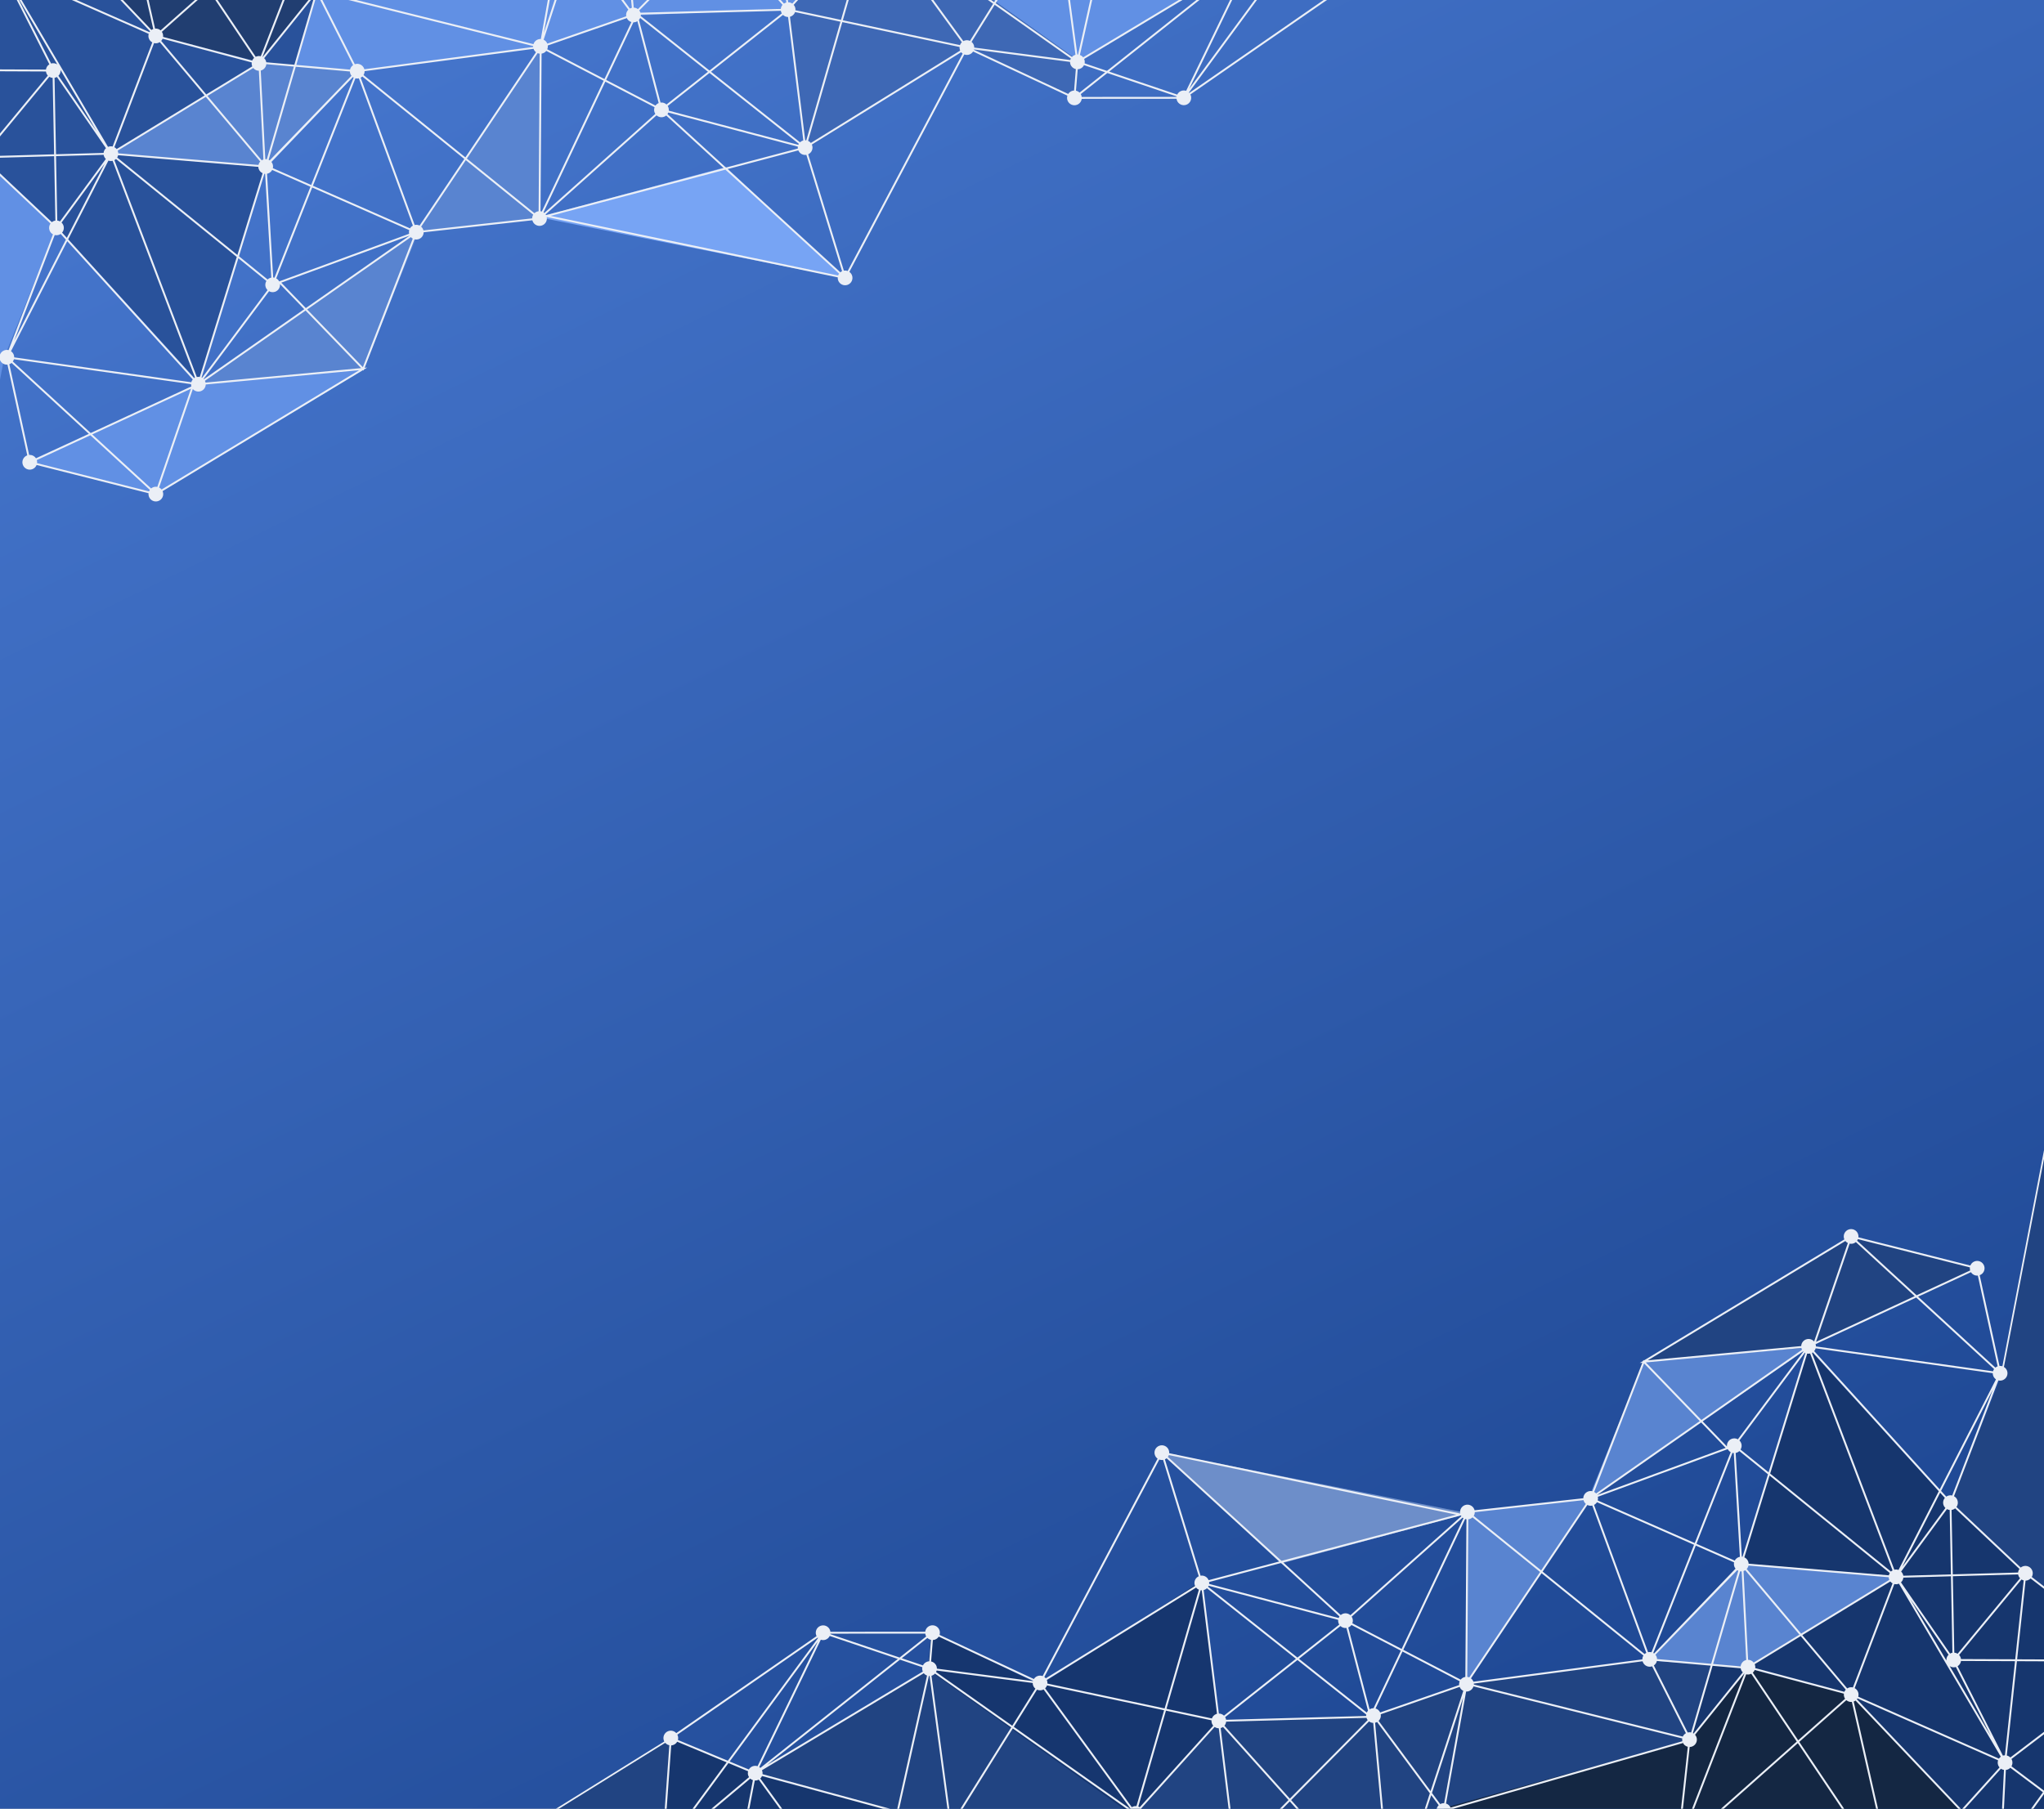 <svg width="1262" height="1117" viewBox="0 0 1262 1117" fill="none" xmlns="http://www.w3.org/2000/svg">
<rect x="0" y="0" width="1262" height="1117" fill="#333333" stroke="none"/>
<g clip-path="url(#clip0_1597_26440)">
<rect width="1262" height="1117" fill="white"/>
<rect width="1262" height="1117" fill="url(#paint0_linear_1597_26440)"/>
<path d="M982 925.5L905 1041L906 933.5L982 925.5Z" fill="#5984D0"/>
<path d="M257.125 143.173L334.125 27.673L333.125 135.173L257.125 143.173Z" fill="#5984D0"/>
<path d="M1117 831L1222 783.5L1143 763.5L1014.5 840.5L981 926L1117 831Z" fill="#214482"/>
<path d="M122.125 237.673L17.125 285.173L96.126 305.173L224.625 228.173L258.125 142.673L122.125 237.673Z" fill="#6190E4"/>
<path d="M980.5 926L1117 832L1015 840.5L980.5 926Z" fill="#5984D0"/>
<path d="M258.625 142.673L122.125 236.673L224.125 228.173L258.625 142.673Z" fill="#5984D0"/>
<path d="M791 965.5L718 897L906.5 934.5L791 965.5Z" fill="#6D8EC9"/>
<path d="M448.125 103.173L521.125 171.673L332.625 134.173L448.125 103.173Z" fill="#77A4F4"/>
<path d="M1236.5 848L1295.5 536V1129L301 1143L414 1073.5L466.5 1094.5L574.5 1030.5L641.5 1039L752 1063.5L848 1059L906 1039.5L1018 1025L1074.5 965.5L1171 974.5L1203.5 930L1236.5 848Z" fill="#214482"/>
<path d="M2.625 220.673L-56.374 532.673V-60.327H1190.63L825.125 -4.827L772.625 -25.827L664.625 38.173L597.625 29.673L487.125 5.173L391.125 9.673L333.125 29.173L221.125 43.673L164.625 103.173L68.126 94.173L35.626 138.673L2.625 220.673Z" fill="#6190E4"/>
<path d="M1250.5 972L1281 994.5V1133H1036.5L1043.5 1074.5L1075 966L1116 832L1204 928.5L1250.5 972Z" fill="#16366E"/>
<path d="M-11.374 96.673L-41.874 74.173V-64.327H202.625L195.625 -5.827L164.125 102.673L123.125 236.673L35.126 140.173L-11.374 96.673Z" fill="#29529B"/>
<path d="M1043.5 1074.5L891.5 1116.5V1124.5H1216.5L1143.5 1047L1079.5 1030.5L1043.5 1074.5Z" fill="#142743"/>
<path d="M195.625 -5.827L347.625 -47.827V-55.827H22.625L95.626 21.673L159.625 38.173L195.625 -5.827Z" fill="#213E71"/>
<path d="M1075 965.5L1018.5 1025.5L1078.5 1029.5L1171 973.5L1075 965.5Z" fill="#5984D0"/>
<path d="M164.125 103.173L220.625 43.173L160.625 39.173L68.126 95.173L164.125 103.173Z" fill="#5984D0"/>
<path d="M414 1073.5L409.5 1132.5L575 1124.5L466.5 1096L414 1073.5Z" fill="#16366E"/>
<path d="M753 1062.5L700 1121.5L573 1031L575 1007.5L642 1040.5L741.5 976.5L753 1062.5Z" fill="#16366F"/>
<path d="M486.125 6.173L539.125 -52.827L666.125 37.673L664.125 61.173L597.125 28.173L497.625 92.173L486.125 6.173Z" fill="#3E68B5"/>
<path d="M1177.01 1227.12C1177.1 1226.43 1177.03 1225.7 1176.77 1225L1176.74 1224.92L1225.37 1197.44L1326.39 1256.36C1326.35 1256.46 1326.31 1256.57 1326.27 1256.67L1177.01 1227.12ZM1170.39 1168.54C1170.62 1168.49 1170.85 1168.44 1171.08 1168.35C1171.89 1168.06 1172.56 1167.55 1173.06 1166.92L1224.2 1196.75L1176.18 1223.89C1175.35 1222.75 1174.04 1222.06 1172.65 1222.02L1170.39 1168.54ZM1040.35 1141.64C1040.38 1141.07 1040.29 1140.48 1040.08 1139.9C1039.95 1139.54 1039.77 1139.21 1039.57 1138.91L1110.01 1076.46L1166.52 1160.66C1165.84 1161.26 1165.36 1162.03 1165.13 1162.88L1040.35 1141.64ZM1043.23 1078.82C1043.72 1078.81 1044.22 1078.72 1044.71 1078.55C1047.06 1077.68 1048.28 1075.07 1047.41 1072.71C1047.21 1072.17 1046.92 1071.69 1046.55 1071.28L1076.95 1033.46L1077.04 1033.51L1036.9 1137.05L1036.88 1137.04L1043.23 1078.82ZM608.501 1167.41L589.564 1131.35C590.676 1130.57 591.37 1129.33 591.481 1128L696.8 1120.82C696.844 1121.01 696.896 1121.21 696.967 1121.4L608.501 1167.41ZM540.18 1188.78C539.872 1188.61 539.547 1188.48 539.21 1188.39L554.603 1119.55L582.436 1127.1C582.355 1127.78 582.426 1128.5 582.68 1129.2C582.931 1129.88 583.332 1130.47 583.828 1130.93L540.18 1188.78ZM363.825 1199.11C363.806 1198.65 363.718 1198.18 363.55 1197.73C363.35 1197.18 363.053 1196.7 362.69 1196.29L377.996 1178.8L440.636 1205.73C440.611 1205.81 440.589 1205.9 440.57 1205.98L363.825 1199.11ZM342.946 1163.74L376.866 1178.32L361.807 1195.52C360.641 1194.74 359.134 1194.5 357.716 1195.02L342.004 1164.85C342.379 1164.53 342.697 1164.15 342.946 1163.74ZM404.684 1144.11L404.685 1144.12C404.884 1144.66 405.182 1145.14 405.545 1145.56L377.676 1177.39L343.413 1162.66C343.544 1162.21 343.608 1161.74 343.594 1161.26L404.838 1144.68L404.684 1144.11ZM414.422 1077.85C414.858 1077.82 415.297 1077.73 415.728 1077.57C416.769 1077.19 417.586 1076.47 418.1 1075.58L448.66 1088.3L411.534 1138.81C411.092 1138.5 410.6 1138.28 410.08 1138.14L414.422 1077.85ZM504.836 1011.31C504.911 1011.4 504.99 1011.48 505.071 1011.55L449.374 1087.33L418.548 1074.5C418.788 1073.62 418.77 1072.66 418.432 1071.74C418.366 1071.56 418.287 1071.39 418.202 1071.22L504.836 1011.31ZM571.25 1008.81C571.292 1009.14 571.369 1009.47 571.486 1009.79C571.588 1010.07 571.715 1010.32 571.86 1010.57L555.433 1023.59L512.669 1009.15C512.688 1009.05 512.707 1008.95 512.722 1008.85L571.25 1008.81ZM899.198 935.364L791.253 963.906L721.071 899.672C721.313 899.326 721.508 898.948 721.646 898.549L899.198 935.364ZM977.68 926.388C977.72 926.551 977.769 926.714 977.827 926.876C978.1 927.617 978.543 928.243 979.098 928.729L951.535 969.776L909.892 936.108C910.313 935.423 910.548 934.632 910.563 933.815L977.68 926.388ZM1049.48 877.566L985.461 922.249C985.118 921.871 984.716 921.561 984.276 921.321L1015.09 841.942L1049.48 877.566ZM1112.21 832.411C1112.25 832.6 1112.3 832.789 1112.37 832.977C1112.44 833.163 1112.52 833.339 1112.61 833.51L1050.46 876.888L1016.14 841.346L1112.21 832.411ZM1139.35 766.381C1139.77 766.91 1140.3 767.331 1140.89 767.624L1120.07 828.43C1118.87 827.047 1116.9 826.472 1115.07 827.141C1113.29 827.796 1112.16 829.454 1112.1 831.246L1017.36 840.056L1139.35 766.381ZM1216.24 782.661C1216.16 783.283 1216.21 783.927 1216.41 784.558L1183.33 799.88L1146.62 766.169C1146.83 765.873 1147 765.554 1147.13 765.22L1216.24 782.661ZM1233.37 843.759L1233.33 843.769C1232.83 843.956 1232.38 844.23 1231.98 844.56L1184.26 800.738L1216.91 785.624C1217.81 787.064 1219.45 787.87 1221.14 787.724L1233.37 843.759ZM1316.7 1023.29C1316.4 1023.81 1316.2 1024.38 1316.12 1024.98L1245.41 1024.68L1250.62 976.086C1251.11 976.076 1251.61 975.989 1252.09 975.812C1252.73 975.577 1253.28 975.21 1253.73 974.756L1316.7 1023.29ZM1314.49 1141.67C1314.09 1141.7 1313.69 1141.78 1313.29 1141.93C1312.63 1142.17 1312.07 1142.55 1311.61 1143.02L1262.98 1106.53L1318.47 1029.58C1318.89 1029.81 1319.35 1029.97 1319.82 1030.06L1314.49 1141.67ZM1139.96 1049.91C1140.89 1050.72 1142.12 1051.13 1143.37 1051.01L1168.02 1159.79L1167.95 1159.81C1167.79 1159.87 1167.64 1159.94 1167.49 1160.01L1110.9 1075.68L1139.96 1049.91ZM1082.21 1032.94C1082.74 1032.47 1083.15 1031.89 1083.42 1031.25L1138.44 1045.89C1138.34 1046.59 1138.41 1047.33 1138.68 1048.05C1138.81 1048.41 1138.98 1048.73 1139.19 1049.03L1110.24 1074.7L1082.21 1032.94ZM1045.25 1070.25L1057.37 1028.7L1074.72 1030.22C1074.76 1030.51 1074.84 1030.8 1074.94 1031.09C1075.18 1031.74 1075.55 1032.29 1076.02 1032.75L1045.67 1070.5C1045.54 1070.41 1045.39 1070.33 1045.25 1070.25ZM892.802 1113.74L905.207 1044.59C905.798 1044.62 906.404 1044.54 906.994 1044.32C908.374 1043.81 909.357 1042.71 909.765 1041.41L1038.65 1073.54C1038.56 1074.1 1038.57 1074.69 1038.71 1075.28L895.599 1116.27C895.06 1115.02 894.019 1114.12 892.802 1113.74ZM883.67 1108.57L888.276 1114.79C887.017 1116.01 886.518 1117.89 887.158 1119.64C887.498 1120.56 888.11 1121.31 888.868 1121.82L862.11 1174.6L883.67 1108.57ZM797.159 1111.61L845.267 1063.03C846.007 1063.6 846.91 1063.93 847.85 1063.96L858.199 1177.21C858.007 1177.26 857.816 1177.31 857.626 1177.38C857.26 1177.51 856.926 1177.69 856.619 1177.9L797.159 1111.61ZM766.918 1144.06C766.751 1143.6 766.519 1143.19 766.237 1142.83L796.334 1112.44L855.745 1178.68C855.522 1178.94 855.334 1179.22 855.175 1179.52L767.076 1146.65C767.27 1145.82 767.235 1144.92 766.918 1144.06ZM705.509 1118.27C705.299 1117.7 704.984 1117.2 704.596 1116.77L749.944 1066.46C750.687 1066.98 751.574 1067.26 752.491 1067.27L761.519 1141.21C761.373 1141.25 761.227 1141.3 761.081 1141.35C760.045 1141.73 759.23 1142.45 758.715 1143.33L705.62 1121.04C705.865 1120.16 705.848 1119.2 705.509 1118.27ZM591.221 1126.07C590.94 1125.3 590.474 1124.66 589.893 1124.17L625.323 1067.38L697.101 1117.95C696.859 1118.48 696.718 1119.06 696.693 1119.65L591.424 1126.83C591.378 1126.58 591.313 1126.32 591.221 1126.07ZM573.516 1034.97C573.659 1034.99 573.803 1034.99 573.947 1034.99L578.047 1065.54L585.791 1123.23C585.656 1123.27 585.519 1123.31 585.384 1123.36C584.117 1123.83 583.186 1124.8 582.725 1125.96L554.859 1118.41L573.516 1034.97ZM536.442 1188.5C536.001 1188.66 535.601 1188.88 535.246 1189.15L469.407 1098.31C469.876 1097.87 470.236 1097.33 470.48 1096.74L553.471 1119.24L538.046 1188.23C537.513 1188.22 536.971 1188.31 536.442 1188.5ZM449.469 1206.11C449.423 1205.87 449.363 1205.64 449.278 1205.4C448.752 1203.97 447.58 1202.96 446.214 1202.59L454.146 1161.29L533.484 1192.33C533.453 1192.65 533.456 1192.98 533.494 1193.3L513.751 1196.31L449.469 1206.11ZM461.898 1093.81C461.66 1094.69 461.677 1095.64 462.014 1096.57C462.132 1096.88 462.282 1097.18 462.457 1097.45L412.515 1139.45L449.774 1088.76L461.898 1093.81ZM467.72 1090.69C466.776 1090.37 465.725 1090.36 464.718 1090.73C463.677 1091.11 462.861 1091.83 462.347 1092.73L450.487 1087.79L504.916 1013.74L467.72 1090.69ZM569.471 1029.56C569.313 1030.35 569.359 1031.2 569.657 1032.01C569.689 1032.1 569.727 1032.18 569.763 1032.26L473.696 1089.87L555.663 1024.9L569.471 1029.56ZM574.805 1012.67L573.715 1025.9C573.263 1025.92 572.809 1026.01 572.361 1026.18C571.214 1026.6 570.342 1027.43 569.844 1028.45L556.756 1024.03L572.59 1011.48C573.204 1012.08 573.973 1012.49 574.805 1012.67ZM637.758 1038.14L578.472 1030.45C578.472 1029.93 578.388 1029.4 578.198 1028.88C577.641 1027.36 576.356 1026.32 574.881 1026L575.972 1012.77C576.422 1012.75 576.878 1012.66 577.324 1012.49C578.299 1012.14 579.074 1011.48 579.591 1010.66L637.824 1037.92L637.758 1038.14ZM718.111 901.542L740.135 973.393C737.987 974.368 736.92 976.846 737.745 979.097C737.784 979.202 737.83 979.302 737.875 979.402L645.679 1036.43C645.416 1036.1 645.113 1035.82 644.779 1035.58L715.76 901.319C716.496 901.594 717.305 901.679 718.111 901.542ZM746.222 975.812C745.407 973.816 743.323 972.695 741.254 973.048L719.229 901.197C719.616 901.021 719.967 900.797 720.279 900.534L789.907 964.262L746.222 975.812ZM827.003 998.213C826.792 998.515 826.619 998.841 826.487 999.184L746.524 978.113C746.575 977.729 746.575 977.336 746.524 976.944L790.933 965.202L827.003 998.213ZM902.268 936.294L833.766 997.444C832.553 996.355 830.795 995.954 829.158 996.554C828.645 996.742 828.191 997.017 827.795 997.351L792.28 964.845L901.993 935.837C902.075 935.996 902.168 936.148 902.268 936.294ZM907.168 1035.85C906.768 1035.69 906.345 1035.58 905.909 1035.53L906.031 1017.75L906.574 938.241C906.913 938.199 907.251 938.123 907.586 937.999C908.191 937.778 908.719 937.44 909.158 937.021L950.879 970.753L907.168 1035.85ZM1014.68 1022.34C1014.25 1023.05 1014.01 1023.88 1014.01 1024.73L956.763 1032.3L939.951 1034.52L909.708 1038.52L909.699 1038.48C909.389 1037.64 908.851 1036.95 908.185 1036.44L951.794 971.493L1014.68 1022.34ZM983.101 929.742L1016.45 1020.69C1016.07 1020.89 1015.72 1021.14 1015.42 1021.43L952.449 970.516L980.072 929.377C980.987 929.834 982.052 929.981 983.101 929.742ZM1065.46 894.115L986.138 923.204L1050.31 878.42L1065.46 894.115ZM1113.44 834.636L1073 888.825C1071.88 888.197 1070.51 888.042 1069.21 888.517C1067.21 889.249 1066.05 891.232 1066.25 893.252L1051.28 877.741L1113.28 834.472L1113.44 834.636ZM1230.52 846.833L1121.18 831.459C1121.19 830.991 1121.12 830.517 1120.97 830.048L1183.11 801.272L1231.19 845.421C1230.89 845.85 1230.66 846.328 1230.52 846.833ZM1202.7 923.683C1202.33 923.82 1201.98 924.006 1201.67 924.223L1198.45 920.672L1230.42 858.111L1205.33 923.532C1204.49 923.327 1203.58 923.361 1202.7 923.683ZM1210.77 1024.53C1210.72 1024.19 1210.65 1023.86 1210.52 1023.53C1210.31 1022.94 1209.98 1022.42 1209.58 1021.99L1248.1 975.388C1248.52 975.651 1248.97 975.847 1249.46 975.963L1244.23 1024.67L1210.77 1024.53ZM1237.88 1083.96C1237.46 1083.97 1237.03 1084.04 1236.62 1084.16L1208.65 1028.96C1209.82 1028.24 1210.58 1027.03 1210.77 1025.7L1244.11 1025.84L1237.88 1083.96ZM1316.36 1027.15C1316.44 1027.4 1316.56 1027.63 1316.68 1027.85L1241.21 1085.31C1240.61 1084.7 1239.86 1084.28 1239.03 1084.08L1245.28 1025.85L1316.12 1026.15C1316.16 1026.48 1316.23 1026.82 1316.36 1027.15ZM1241.93 1090.74C1242.57 1089.62 1242.72 1088.24 1242.24 1086.94C1242.16 1086.69 1242.04 1086.46 1241.92 1086.24L1317.39 1028.78L1317.52 1028.9L1262.05 1105.83L1241.93 1090.74ZM1237.51 1139.85C1237.09 1139.63 1236.63 1139.47 1236.16 1139.38L1238.46 1093.02C1238.83 1092.98 1239.18 1092.9 1239.54 1092.77C1240.2 1092.53 1240.77 1092.15 1241.22 1091.67L1261.35 1106.78L1237.51 1139.85ZM1310.37 1145.48L1239.88 1143.4C1239.83 1143.03 1239.76 1142.65 1239.62 1142.28C1239.37 1141.6 1238.96 1141.01 1238.46 1140.54L1262.29 1107.48L1310.9 1143.96C1310.64 1144.43 1310.46 1144.94 1310.37 1145.48ZM1231.22 1145.75C1232.2 1147.88 1234.67 1148.95 1236.92 1148.12C1238.52 1147.54 1239.58 1146.14 1239.84 1144.57L1307.21 1146.56L1176.1 1162.85L1231.22 1145.75ZM1211.12 1119.16L1231.83 1140.99C1231.01 1141.99 1230.64 1143.31 1230.87 1144.63L1173.72 1162.36C1173.56 1161.97 1173.35 1161.6 1173.09 1161.28L1211.12 1119.16ZM1083.49 1027.96C1083.45 1027.86 1083.41 1027.77 1083.37 1027.68L1111.78 1010.35L1139.6 1043.41C1139.23 1043.81 1138.95 1044.26 1138.74 1044.76L1083.72 1030.12C1083.82 1029.41 1083.75 1028.67 1083.49 1027.96ZM1074.39 970.343C1074.7 970.39 1075.01 970.409 1075.32 970.393L1078.14 1025.1C1077.97 1025.14 1077.81 1025.19 1077.65 1025.25C1075.97 1025.87 1074.88 1027.37 1074.7 1029.04L1057.7 1027.55L1074.39 970.343ZM1042 1069.87L1021.11 1028.48C1022.08 1027.82 1022.75 1026.81 1022.99 1025.69L1056.18 1028.6L1044.15 1069.84C1043.46 1069.68 1042.72 1069.68 1042 1069.87ZM909.957 1039.67L986.441 1029.55L1014.16 1025.89C1014.2 1026.02 1014.24 1026.15 1014.28 1026.28C1015.14 1028.62 1017.72 1029.83 1020.06 1029.01L1040.91 1070.31C1040.04 1070.8 1039.38 1071.55 1038.99 1072.41L909.973 1040.25C909.982 1040.06 909.974 1039.86 909.957 1039.67ZM851.176 1062.7C852.254 1061.66 852.77 1060.13 852.496 1058.61L901.205 1041.73C901.644 1042.83 902.47 1043.68 903.472 1044.15L883.261 1106.05L851.176 1062.7ZM755.973 1065.69C756.577 1064.99 756.952 1064.11 757.047 1063.19L814.562 1061.62L843.703 1060.83L843.752 1060.99C843.919 1061.44 844.151 1061.85 844.433 1062.21L796.375 1110.73L755.973 1065.69ZM702.817 1115.58L719.883 1056.39L747.997 1062.36C747.944 1063 748.022 1063.65 748.256 1064.29C748.448 1064.81 748.731 1065.28 749.075 1065.68L703.698 1116.02C703.42 1115.84 703.126 1115.69 702.817 1115.58ZM740.204 981.698L719.059 1055.02L646.684 1039.66C646.736 1039.03 646.658 1038.37 646.425 1037.73C646.386 1037.63 646.339 1037.52 646.294 1037.42L738.491 980.399C738.955 980.97 739.544 981.411 740.204 981.698ZM826.454 1002.39C826.565 1002.69 826.706 1002.98 826.87 1003.24L801.07 1023.62L745.912 979.873C746.033 979.672 746.135 979.461 746.224 979.244L826.208 1000.32C826.131 1001 826.203 1001.71 826.454 1002.39ZM985.991 927.658L1045.93 953.972L1019.67 1020.31C1018.99 1020.14 1018.27 1020.12 1017.55 1020.28L984.2 929.34C984.96 928.944 985.57 928.357 985.991 927.658ZM1066.75 894.889C1067.17 895.702 1067.81 896.341 1068.57 896.763L1046.36 952.883L986.459 926.585C986.672 925.861 986.707 925.081 986.532 924.308L1066.75 894.889ZM1172.18 969.499C1171.37 969.21 1170.48 969.148 1169.6 969.36L1118.81 835.732L1118.95 835.328C1119.04 835.27 1119.14 835.206 1119.23 835.141L1197.04 920.859L1172.18 969.499ZM1199.99 929.52C1200.24 930.196 1200.64 930.775 1201.13 931.24L1174.49 967.562L1197.88 921.786L1200.8 925.008C1199.78 926.216 1199.41 927.925 1199.99 929.52ZM1246 971.083L1205.69 972.213L1204.93 932.452C1205.23 932.407 1205.53 932.332 1205.83 932.224C1206.32 932.043 1206.76 931.783 1207.14 931.471L1246.84 968.874C1246.37 969.52 1246.08 970.284 1246 971.083ZM1203.77 1028.9C1204.87 1029.61 1206.25 1029.85 1207.58 1029.44L1229.19 1072.09L1203.77 1028.9ZM1234.17 1086.02L1147.31 1047.76C1147.57 1046.86 1147.57 1045.87 1147.22 1044.92C1146.82 1043.83 1146.05 1042.99 1145.1 1042.48L1169.59 978.204C1170.43 978.408 1171.34 978.373 1172.22 978.052L1172.43 977.961L1235.32 1084.81C1234.86 1085.14 1234.48 1085.55 1234.17 1086.02ZM1146.84 1048.84L1233.66 1087.07C1233.34 1088.01 1233.33 1089.06 1233.7 1090.07C1233.9 1090.6 1234.18 1091.07 1234.53 1091.47L1211.09 1117.44L1146.47 1049.35C1146.6 1049.18 1146.73 1049.01 1146.84 1048.84ZM1167.11 976.628C1167.49 977.109 1167.97 977.499 1168.5 977.783L1144.01 1042.06C1143.16 1041.86 1142.25 1041.89 1141.38 1042.21C1141.06 1042.33 1140.77 1042.48 1140.49 1042.66L1112.79 1009.74L1167.11 976.628ZM1078.45 968.921C1078.99 968.325 1079.37 967.593 1079.54 966.805L1166.11 973.992C1166.13 974.444 1166.22 974.901 1166.38 975.348C1166.42 975.444 1166.46 975.535 1166.5 975.627L1112.03 1008.83L1078.45 968.921ZM1022.83 1023.15C1022.65 1022.68 1022.41 1022.25 1022.11 1021.88L1072.59 969.642C1072.81 969.785 1073.03 969.909 1073.27 970.012L1056.51 1027.45L1023.1 1024.53C1023.08 1024.07 1022.99 1023.61 1022.83 1023.15ZM1070.66 964.832C1070.47 965.663 1070.51 966.555 1070.82 967.415C1071 967.892 1071.25 968.32 1071.55 968.695L1021.26 1021.06C1021.1 1020.94 1020.93 1020.84 1020.76 1020.74L1047 954.444L1070.66 964.832ZM1070.46 897.323L1074.24 961.386C1074 961.431 1073.77 961.492 1073.53 961.578C1072.43 961.982 1071.58 962.77 1071.07 963.734L1047.43 953.354L1069.66 897.197C1069.92 897.263 1070.19 897.304 1070.46 897.323ZM1114.37 835.35C1114.47 835.41 1114.57 835.464 1114.68 835.515L1091.95 909.209L1074.64 895.173C1075.35 894.026 1075.55 892.583 1075.05 891.222C1074.8 890.557 1074.42 889.989 1073.94 889.526L1085.24 874.379L1114.37 835.35ZM1167.52 970.487L1092.93 910.003L1115.8 835.876C1116.38 835.987 1116.99 835.984 1117.6 835.852L1168.5 969.777C1168.14 969.972 1167.81 970.21 1167.52 970.487ZM1079.37 964.283C1078.93 963.094 1078.05 962.2 1076.98 961.712L1092.56 911.209L1166.78 971.398C1166.51 971.837 1166.32 972.32 1166.21 972.825L1079.64 965.638C1079.62 965.186 1079.53 964.73 1079.37 964.283ZM1075.44 961.317L1071.63 897.251C1071.87 897.205 1072.11 897.146 1072.34 897.059C1072.94 896.837 1073.47 896.501 1073.91 896.084L1091.58 910.414L1075.86 961.369C1075.72 961.346 1075.58 961.327 1075.44 961.317ZM1203.07 1021.86C1202.13 1022.78 1201.63 1024.08 1201.72 1025.42L1179.47 987.62L1203.07 1021.86ZM1204.69 1020.82C1204.44 1020.91 1204.22 1021.03 1204 1021.15L1173.69 977.162C1174.53 976.406 1175.06 975.359 1175.17 974.24L1204.55 973.416L1205.45 1020.62C1205.19 1020.67 1204.94 1020.73 1204.69 1020.82ZM1203.77 932.471L1204.52 972.246L1175.14 973.07C1175.1 972.784 1175.03 972.497 1174.92 972.216C1174.67 971.538 1174.28 970.96 1173.79 970.494L1202.08 931.933C1202.59 932.221 1203.17 932.403 1203.77 932.471ZM852.142 1057.5C851.57 1056.27 850.507 1055.41 849.278 1055.05L865.921 1019.87L901.256 1038.25C900.943 1038.97 900.818 1039.78 900.915 1040.59L852.142 1057.5ZM755.7 1059.47C754.862 1058.65 753.734 1058.19 752.555 1058.18L748.64 1026.44L743.149 981.935C743.294 981.898 743.439 981.853 743.582 981.8C744.202 981.573 744.74 981.223 745.184 980.79L800.126 1024.37L755.7 1059.47ZM843.518 1058.79C843.477 1059.08 843.465 1059.37 843.48 1059.66L757.02 1062.02C756.974 1061.73 756.901 1061.44 756.797 1061.16C756.697 1060.88 756.571 1060.63 756.427 1060.39L801.069 1025.12L843.518 1058.79ZM831.304 1005.33L844.619 1056.4C844.309 1056.75 844.058 1057.15 843.869 1057.57L802.013 1024.37L827.618 1004.14C828.594 1005.06 829.944 1005.51 831.304 1005.33ZM864.881 1019.33L848.065 1054.88C847.532 1054.87 846.987 1054.95 846.457 1055.15C846.155 1055.26 845.872 1055.4 845.611 1055.56L832.437 1005.03C833.258 1004.7 833.934 1004.15 834.418 1003.48L864.881 1019.33ZM741.329 982.026C741.546 982.059 741.765 982.073 741.986 982.074L747.552 1027.18L751.393 1058.32C751.248 1058.36 751.103 1058.4 750.961 1058.45C749.635 1058.94 748.671 1059.98 748.236 1061.21L720.208 1055.26L741.329 982.026ZM699.672 1115.57C699.359 1115.68 699.067 1115.83 698.797 1116L645.284 1042.6C645.81 1042.1 646.207 1041.48 646.445 1040.81L718.735 1056.15L701.672 1115.32C701.015 1115.25 700.334 1115.33 699.672 1115.57ZM1079.3 1024.98L1076.48 970.175L1076.66 970.12C1076.98 970.003 1077.28 969.852 1077.55 969.676L1111.02 1009.45L1082.76 1026.68C1081.92 1025.63 1080.65 1025 1079.3 1024.98ZM1233.78 1139.58C1233.38 1139.73 1233 1139.93 1232.67 1140.18L1211.9 1118.29L1235.4 1092.25C1235.97 1092.64 1236.61 1092.89 1237.28 1093L1234.98 1139.32C1234.58 1139.35 1234.18 1139.44 1233.78 1139.58ZM1246.25 973.107C1246.47 973.697 1246.79 974.214 1247.2 974.647L1208.67 1021.25C1208.06 1020.86 1207.35 1020.62 1206.62 1020.56L1205.72 973.384L1246.03 972.253C1246.07 972.54 1246.15 972.825 1246.25 973.107ZM1230.64 849.606C1230.97 850.528 1231.58 851.271 1232.34 851.787L1197.61 919.744L1120.1 834.356C1120.53 833.85 1120.84 833.255 1121.02 832.618L1230.36 847.992C1230.35 848.528 1230.44 849.073 1230.64 849.606ZM904.866 1016.93L904.739 1035.55C904.445 1035.6 904.152 1035.67 903.862 1035.78C903.039 1036.08 902.36 1036.6 901.856 1037.24L866.423 1018.81L904.621 938.054C904.876 938.137 905.136 938.199 905.402 938.235L904.866 1016.93ZM903.563 937.552L865.382 1018.27L834.97 1002.45C835.349 1001.46 835.388 1000.33 834.995 999.259C834.872 998.925 834.713 998.619 834.527 998.334L903.044 937.169C903.208 937.31 903.383 937.437 903.563 937.552ZM577.948 1032.56C578.108 1032.26 578.235 1031.94 578.324 1031.61L637.609 1039.3C637.609 1039.82 637.694 1040.35 637.884 1040.86C638.173 1041.65 638.663 1042.31 639.272 1042.81L624.987 1065.71L577.948 1032.56ZM470.555 1093.43C470.525 1093.35 470.485 1093.27 470.45 1093.18L505.182 1072.36L570.362 1033.27C570.891 1033.94 571.59 1034.43 572.373 1034.72L553.727 1118.1L470.79 1095.61C470.89 1094.9 470.82 1094.16 470.555 1093.43ZM464.86 1099.31L453.262 1159.69L413.254 1144.03C413.585 1143.08 413.601 1142.01 413.226 1140.98C413.17 1140.83 413.106 1140.68 413.036 1140.54L463.211 1098.35C463.688 1098.79 464.25 1099.11 464.86 1099.31ZM443.441 1202.7C443.246 1202.77 443.062 1202.86 442.883 1202.95L411.579 1146.26C412.036 1145.94 412.422 1145.54 412.726 1145.09L453.038 1160.86L445.052 1202.42C444.517 1202.42 443.973 1202.5 443.441 1202.7ZM533.749 1191.18L454.371 1160.12L466.01 1099.54C466.617 1099.58 467.243 1099.49 467.851 1099.27C468.064 1099.19 468.263 1099.1 468.455 1098.99L534.41 1189.99C534.132 1190.36 533.909 1190.76 533.749 1191.18ZM586.953 1123.09L579.161 1065.04L575.108 1034.84C575.237 1034.8 575.366 1034.76 575.494 1034.72C576.2 1034.46 576.8 1034.04 577.276 1033.52L624.366 1066.7L588.913 1123.53C588.307 1123.24 587.638 1123.09 586.953 1123.09ZM625.946 1066.38L640.264 1043.43C641.315 1043.91 642.549 1044 643.721 1043.57C643.936 1043.49 644.139 1043.39 644.335 1043.28L697.897 1116.76L697.723 1116.96L625.946 1066.38ZM762.682 1141.08L753.655 1067.13C753.801 1067.09 753.947 1067.05 754.094 1066.99C754.458 1066.86 754.793 1066.68 755.099 1066.47L795.55 1111.57L765.403 1142.01C764.626 1141.42 763.671 1141.08 762.682 1141.08ZM859.364 1177.1L849.016 1063.85C849.208 1063.81 849.399 1063.76 849.588 1063.69C849.816 1063.61 850.028 1063.5 850.233 1063.39L882.816 1107.42L860.034 1177.18C859.814 1177.14 859.59 1177.11 859.364 1177.1ZM889.862 1113.8C889.637 1113.88 889.424 1113.99 889.219 1114.1L884.116 1107.2L903.357 1048.28L891.65 1113.53C891.06 1113.5 890.453 1113.58 889.862 1113.8ZM1169.16 1159.55L1144.51 1050.75C1144.92 1050.6 1145.29 1050.4 1145.63 1050.16L1210.31 1118.31L1172.26 1160.46C1171.38 1159.8 1170.28 1159.46 1169.16 1159.55ZM1144.47 767.82C1144.98 767.633 1145.43 767.36 1145.83 767.03L1182.18 800.414L1121.24 828.636L1142 768.002C1142.8 768.166 1143.65 768.122 1144.47 767.82ZM554.339 1024.45L469.453 1091.74C469.243 1091.54 469.017 1091.36 468.773 1091.2L506.777 1012.58C507.721 1012.9 508.772 1012.91 509.778 1012.54C510.925 1012.12 511.798 1011.28 512.295 1010.26L554.339 1024.45ZM378.807 1177.88L406.427 1146.33C407.594 1147.11 409.102 1147.34 410.521 1146.82L410.545 1146.81L441.919 1203.63C441.594 1203.93 441.317 1204.27 441.095 1204.65L378.807 1177.88ZM1037.98 1137.47L1078.13 1033.94C1078.98 1034.15 1079.9 1034.12 1080.78 1033.79C1080.94 1033.73 1081.09 1033.67 1081.24 1033.59L1109.35 1075.48L1038.8 1138.03C1038.55 1137.82 1038.27 1137.63 1037.98 1137.47ZM1173.67 1165.92C1173.9 1165.41 1174.03 1164.85 1174.06 1164.28L1310.46 1147.33C1310.49 1147.48 1310.54 1147.62 1310.59 1147.76L1310.65 1147.9L1225.38 1196.09L1173.67 1165.92ZM1329.37 1253.74C1329.25 1253.77 1329.13 1253.81 1329.01 1253.85C1328.17 1254.16 1327.49 1254.69 1326.98 1255.35L1226.55 1196.77L1311.23 1148.93C1312.09 1150.08 1313.47 1150.76 1314.91 1150.74L1329.37 1253.74ZM1334.84 1256.56C1334.17 1254.7 1332.4 1253.56 1330.53 1253.58L1316.07 1150.58C1316.19 1150.55 1316.31 1150.51 1316.42 1150.47C1318.79 1149.6 1320 1146.99 1319.13 1144.63C1318.56 1143.06 1317.2 1142 1315.67 1141.72L1321 1030.11C1321.4 1030.08 1321.8 1030 1322.19 1029.85C1324.55 1028.99 1325.76 1026.38 1324.9 1024.02C1324.03 1021.66 1321.41 1020.45 1319.06 1021.31C1318.42 1021.55 1317.87 1021.92 1317.42 1022.37L1254.45 973.832C1255.1 972.702 1255.28 971.298 1254.79 969.975C1253.93 967.617 1251.31 966.405 1248.96 967.271C1248.46 967.451 1248.02 967.711 1247.64 968.025L1207.95 930.621C1208.81 929.436 1209.07 927.862 1208.53 926.387C1208.14 925.302 1207.37 924.464 1206.42 923.955L1233.83 852.462C1234.68 852.666 1235.59 852.632 1236.47 852.311C1238.83 851.446 1240.04 848.832 1239.18 846.474C1238.45 844.504 1236.51 843.34 1234.52 843.512L1222.29 787.477L1222.32 787.467C1224.68 786.603 1225.89 783.989 1225.02 781.63C1224.15 779.272 1221.55 778.061 1219.19 778.926C1217.91 779.391 1216.99 780.362 1216.52 781.526L1147.42 764.085C1147.5 763.396 1147.43 762.68 1147.17 761.983C1146.31 759.625 1143.7 758.414 1141.34 759.28C1138.98 760.145 1137.77 762.757 1138.63 765.116C1138.67 765.206 1138.71 765.292 1138.74 765.377L1014.97 840.133L1014.66 839.81L1014.4 840.479L1012.39 841.696L1013.99 841.547L983.185 920.892C982.335 920.682 981.415 920.714 980.531 921.039C978.719 921.704 977.589 923.403 977.554 925.223L910.437 932.652C910.397 932.487 910.348 932.325 910.29 932.163C909.424 929.805 906.811 928.593 904.453 929.458C902.305 930.247 901.114 932.486 901.572 934.662L721.881 897.402C721.929 896.773 721.851 896.125 721.619 895.494C720.755 893.136 718.141 891.925 715.783 892.79C713.425 893.655 712.214 896.268 713.079 898.627C713.409 899.527 713.996 900.259 714.724 900.773L643.743 1035.04C642.761 1034.67 641.649 1034.64 640.588 1035.03C639.612 1035.38 638.838 1036.04 638.32 1036.86L580.088 1009.6C580.384 1008.67 580.39 1007.64 580.028 1006.66C579.163 1004.3 576.55 1003.09 574.192 1003.95C572.544 1004.56 571.461 1006.01 571.249 1007.64L512.72 1007.68C512.676 1007.35 512.601 1007.02 512.482 1006.7C511.617 1004.34 509.005 1003.13 506.646 1004C504.287 1004.86 503.076 1007.48 503.941 1009.83C504.008 1010.01 504.086 1010.18 504.172 1010.35L417.537 1070.26C416.33 1068.92 414.39 1068.38 412.595 1069.03C410.236 1069.9 409.026 1072.51 409.891 1074.87C410.455 1076.41 411.76 1077.45 413.254 1077.76L408.916 1138.01C408.408 1138.01 407.893 1138.09 407.389 1138.28C405.216 1139.08 404.022 1141.36 404.523 1143.55L343.405 1160.1C343.378 1160.01 343.353 1159.92 343.321 1159.83C342.455 1157.47 339.842 1156.26 337.484 1157.12C335.125 1157.99 333.914 1160.6 334.779 1162.96C335.644 1165.32 338.257 1166.53 340.616 1165.66C340.755 1165.61 340.889 1165.55 341.02 1165.49L356.679 1195.57C355.025 1196.72 354.283 1198.88 355.01 1200.86C355.875 1203.22 358.488 1204.43 360.846 1203.56C362.356 1203.01 363.392 1201.74 363.717 1200.28L440.462 1207.15C440.482 1207.61 440.569 1208.08 440.736 1208.53C441.601 1210.89 444.215 1212.1 446.573 1211.24C448.311 1210.6 449.421 1209.01 449.542 1207.28L462.407 1205.32L533.783 1194.44C534.687 1196.73 537.253 1197.89 539.575 1197.04C541.933 1196.18 543.144 1193.56 542.279 1191.2C542.027 1190.52 541.625 1189.93 541.128 1189.47L584.774 1131.62C585.884 1132.23 587.237 1132.37 588.517 1131.9L588.529 1131.9L608.007 1168.99L697.511 1122.44C698.663 1124.09 700.822 1124.84 702.805 1124.11C703.841 1123.73 704.655 1123.01 705.171 1122.12L758.265 1144.42C758.022 1145.3 758.038 1146.26 758.377 1147.19C759.242 1149.55 761.855 1150.76 764.214 1149.89C765.313 1149.49 766.157 1148.7 766.664 1147.74L854.763 1180.62C854.569 1181.45 854.605 1182.35 854.921 1183.22C855.786 1185.57 858.4 1186.78 860.758 1185.92C863.117 1185.05 864.327 1182.44 863.463 1180.08C863.123 1179.16 862.51 1178.41 861.752 1177.89L889.911 1122.36C890.875 1122.7 891.96 1122.72 892.995 1122.34C895.061 1121.58 896.246 1119.49 895.928 1117.39L1039.03 1076.4L1038.87 1075.84C1039.41 1077.32 1040.64 1078.35 1042.07 1078.7L1035.72 1136.92C1035.23 1136.93 1034.73 1137.02 1034.24 1137.19C1031.89 1138.06 1030.67 1140.67 1031.54 1143.03C1032.4 1145.39 1035.02 1146.6 1037.38 1145.74C1038.76 1145.23 1039.75 1144.11 1040.15 1142.8L1164.97 1164.05C1164.96 1164.58 1165.05 1165.12 1165.24 1165.65C1165.88 1167.39 1167.48 1168.51 1169.23 1168.62L1171.48 1222.14C1171.3 1222.18 1171.11 1222.23 1170.93 1222.29C1168.57 1223.16 1167.36 1225.77 1168.23 1228.13C1169.09 1230.49 1171.71 1231.7 1174.07 1230.84C1175.33 1230.37 1176.25 1229.41 1176.72 1228.26L1326.04 1257.82C1326 1258.44 1326.08 1259.07 1326.31 1259.69C1327.17 1262.05 1329.79 1263.26 1332.15 1262.39C1334.5 1261.53 1335.71 1258.92 1334.84 1256.56Z" fill="#EBEFF6"/>
<path d="M62.114 -158.447C62.028 -157.752 62.098 -157.028 62.356 -156.325L62.389 -156.247L13.755 -128.764L-87.263 -187.685C-87.221 -187.79 -87.18 -187.894 -87.146 -188L62.114 -158.447ZM68.731 -99.866C68.501 -99.821 68.273 -99.763 68.046 -99.68C67.237 -99.383 66.567 -98.878 66.066 -98.251L14.922 -128.081L62.95 -155.219C63.777 -154.079 65.088 -153.392 66.48 -153.347L68.731 -99.866ZM198.771 -72.971C198.748 -72.394 198.834 -71.802 199.045 -71.225C199.175 -70.867 199.351 -70.541 199.555 -70.24L129.115 -7.79L72.606 -91.99C73.282 -92.582 73.762 -93.358 73.996 -94.211L198.771 -72.971ZM195.893 -10.146C195.403 -10.135 194.907 -10.05 194.42 -9.872C192.061 -9.006 190.85 -6.394 191.715 -4.035C191.914 -3.492 192.21 -3.013 192.571 -2.603L162.18 35.211L162.086 35.161L202.23 -68.374L202.244 -68.371L195.893 -10.146ZM630.624 -98.737L649.562 -62.677C648.449 -61.895 647.755 -60.66 647.645 -59.329L542.325 -52.142C542.281 -52.338 542.23 -52.534 542.159 -52.727L630.624 -98.737ZM698.945 -120.105C699.253 -119.938 699.578 -119.807 699.916 -119.714L684.523 -50.876L656.689 -58.423C656.771 -59.112 656.7 -59.829 656.446 -60.525C656.194 -61.209 655.794 -61.792 655.298 -62.261L698.945 -120.105ZM875.301 -130.44C875.319 -129.978 875.407 -129.511 875.575 -129.055C875.775 -128.508 876.073 -128.026 876.436 -127.614L861.129 -110.13L798.49 -137.053C798.514 -137.137 798.536 -137.223 798.556 -137.31L875.301 -130.44ZM896.18 -95.064L862.259 -109.643L877.318 -126.844C878.485 -126.065 879.991 -125.83 881.409 -126.349L897.121 -96.174C896.747 -95.853 896.429 -95.479 896.18 -95.064ZM834.442 -75.44L834.441 -75.443C834.241 -75.989 833.943 -76.47 833.58 -76.883L861.449 -108.717L895.713 -93.99C895.582 -93.54 895.518 -93.069 895.531 -92.591L834.288 -76.009L834.442 -75.44ZM824.704 -9.172C824.268 -9.147 823.828 -9.06 823.398 -8.902C822.356 -8.52 821.54 -7.797 821.025 -6.904L790.465 -19.624L827.591 -70.134C828.034 -69.83 828.525 -69.603 829.045 -69.47L824.704 -9.172ZM734.29 57.36C734.215 57.277 734.135 57.198 734.055 57.121L789.752 -18.653L820.578 -5.823C820.338 -4.944 820.356 -3.985 820.693 -3.065C820.759 -2.885 820.838 -2.715 820.924 -2.55L734.29 57.36ZM667.876 59.861C667.833 59.534 667.757 59.206 667.639 58.883C667.537 58.607 667.411 58.35 667.265 58.107L683.692 45.086L726.456 59.52C726.437 59.621 726.418 59.722 726.404 59.824L667.876 59.861ZM339.928 133.309L447.872 104.767L518.054 169.001C517.813 169.348 517.618 169.726 517.479 170.125L339.928 133.309ZM261.445 142.285C261.405 142.122 261.357 141.96 261.298 141.797C261.026 141.057 260.583 140.43 260.028 139.944L287.591 98.897L329.234 132.565C328.813 133.251 328.578 134.041 328.562 134.858L261.445 142.285ZM189.642 191.108L253.664 146.424C254.008 146.802 254.41 147.113 254.85 147.353L224.036 226.732L189.642 191.108ZM126.918 236.262C126.877 236.073 126.825 235.884 126.757 235.696C126.689 235.511 126.606 235.335 126.517 235.163L188.67 191.786L222.983 227.327L126.918 236.262ZM99.779 302.292C99.358 301.763 98.829 301.342 98.236 301.05L119.055 240.244C120.258 241.626 122.23 242.202 124.052 241.533C125.839 240.878 126.965 239.219 127.03 237.428L221.762 228.617L99.779 302.292ZM22.887 286.012C22.962 285.391 22.912 284.746 22.712 284.115L55.796 268.793L92.505 302.504C92.298 302.8 92.129 303.119 91.996 303.453L22.887 286.012ZM5.757 224.915L5.791 224.904C6.299 224.717 6.749 224.443 7.149 224.113L54.863 267.935L22.22 283.05C21.312 281.609 19.671 280.804 17.988 280.949L5.757 224.915ZM-77.574 45.38C-77.274 44.864 -77.074 44.29 -76.99 43.694L-6.282 43.996L-11.497 92.588C-11.989 92.598 -12.48 92.684 -12.964 92.862C-13.605 93.097 -14.155 93.463 -14.605 93.917L-77.574 45.38ZM-75.366 -72.993C-74.966 -73.026 -74.566 -73.108 -74.166 -73.253C-73.508 -73.495 -72.941 -73.878 -72.483 -74.351L-23.853 -37.861L-79.34 39.093C-79.765 38.862 -80.223 38.702 -80.698 38.616L-75.366 -72.993ZM99.166 18.761C98.238 17.955 97.004 17.548 95.754 17.666L71.108 -91.118L71.179 -91.139C71.336 -91.197 71.488 -91.263 71.635 -91.337L128.23 -7.006L99.166 18.761ZM156.914 35.734C156.382 36.201 155.973 36.782 155.709 37.426L100.688 22.785C100.781 22.079 100.712 21.34 100.45 20.625C100.319 20.268 100.144 19.94 99.94 19.639L128.888 -6.026L156.914 35.734ZM193.88 -1.576L181.757 39.975L164.407 38.458C164.361 38.166 164.287 37.874 164.182 37.584C163.944 36.936 163.571 36.379 163.11 35.923L193.451 -1.83C193.59 -1.737 193.732 -1.652 193.88 -1.576ZM346.324 -45.064L333.918 24.078C333.328 24.049 332.721 24.137 332.131 24.352C330.752 24.859 329.768 25.965 329.36 27.267L200.472 -4.864C200.566 -5.431 200.552 -6.021 200.418 -6.605L343.527 -47.593C344.065 -46.345 345.107 -45.451 346.324 -45.064ZM355.455 -39.897L350.849 -46.12C352.108 -47.333 352.607 -49.216 351.968 -50.963C351.628 -51.89 351.015 -52.636 350.257 -53.151L377.015 -105.926L355.455 -39.897ZM441.967 -42.934L393.859 5.638C393.118 5.075 392.216 4.745 391.275 4.709L380.927 -108.54C381.118 -108.584 381.31 -108.635 381.5 -108.705C381.866 -108.839 382.2 -109.019 382.506 -109.23L441.967 -42.934ZM472.207 -75.382C472.374 -74.928 472.606 -74.518 472.888 -74.155L442.792 -43.769L383.38 -110.009C383.604 -110.268 383.792 -110.551 383.95 -110.851L472.049 -77.976C471.856 -77.142 471.891 -76.245 472.207 -75.382ZM533.617 -49.599C533.827 -49.026 534.141 -48.522 534.53 -48.099L489.182 2.21C488.439 1.698 487.551 1.413 486.634 1.405L477.606 -72.541C477.753 -72.579 477.899 -72.624 478.044 -72.678C479.081 -73.058 479.896 -73.777 480.41 -74.661L533.506 -52.371C533.261 -51.488 533.277 -50.525 533.617 -49.599ZM647.904 -57.392C648.185 -56.626 648.652 -55.985 649.232 -55.492L613.802 1.296L542.025 -49.279C542.266 -49.809 542.407 -50.385 542.432 -50.976L647.701 -58.16C647.747 -57.903 647.812 -57.645 647.904 -57.392ZM665.61 33.7C665.466 33.687 665.323 33.681 665.179 33.681L661.078 3.136L653.335 -54.561C653.47 -54.598 653.607 -54.639 653.741 -54.688C655.009 -55.153 655.939 -56.125 656.401 -57.288L684.267 -49.733L665.61 33.7ZM702.684 -119.827C703.124 -119.988 703.524 -120.21 703.879 -120.481L769.719 -29.635C769.25 -29.192 768.889 -28.656 768.645 -28.07L685.655 -50.569L701.08 -119.552C701.613 -119.549 702.154 -119.633 702.684 -119.827ZM789.657 -137.434C789.703 -137.199 789.763 -136.962 789.848 -136.728C790.373 -135.296 791.546 -134.289 792.912 -133.912L784.98 -92.618L705.641 -123.66C705.672 -123.98 705.67 -124.303 705.631 -124.629L725.374 -127.638L789.657 -137.434ZM777.227 -25.134C777.466 -26.013 777.449 -26.971 777.111 -27.892C776.994 -28.21 776.844 -28.505 776.668 -28.779L826.61 -70.776L789.352 -20.087L777.227 -25.134ZM771.405 -22.012C772.349 -21.698 773.401 -21.687 774.407 -22.055C775.448 -22.438 776.264 -23.161 776.778 -24.052L788.639 -19.116L734.21 54.933L771.405 -22.012ZM669.654 39.112C669.813 38.319 669.767 37.475 669.469 36.66C669.436 36.575 669.399 36.495 669.363 36.411L765.43 -21.2L683.463 43.773L669.654 39.112ZM664.321 56.006L665.41 42.771C665.862 42.75 666.317 42.661 666.764 42.498C667.912 42.077 668.784 41.24 669.281 40.223L682.37 44.64L666.535 57.191C665.921 56.595 665.152 56.185 664.321 56.006ZM601.368 30.537L660.653 38.228C660.653 38.748 660.737 39.276 660.927 39.793C661.485 41.314 662.769 42.352 664.244 42.67L663.153 55.905C662.704 55.927 662.248 56.015 661.801 56.179C660.827 56.536 660.052 57.195 659.534 58.01L601.301 30.757L601.368 30.537ZM521.014 167.131L498.99 95.28C501.138 94.306 502.205 91.827 501.381 89.577C501.341 89.472 501.296 89.372 501.251 89.271L593.446 32.246C593.709 32.57 594.013 32.854 594.347 33.09L523.366 167.355C522.63 167.08 521.821 166.994 521.014 167.131ZM492.903 92.861C493.718 94.857 495.803 95.978 497.871 95.625L519.896 167.476C519.51 167.652 519.158 167.876 518.847 168.139L449.218 104.412L492.903 92.861ZM412.122 70.46C412.334 70.159 412.506 69.832 412.639 69.49L492.601 90.561C492.55 90.944 492.55 91.337 492.602 91.73L448.192 103.472L412.122 70.46ZM336.858 132.379L405.359 71.229C406.572 72.318 408.33 72.72 409.968 72.119C410.481 71.932 410.935 71.657 411.331 71.323L446.846 103.828L337.133 132.836C337.05 132.678 336.958 132.525 336.858 132.379ZM331.958 32.82C332.358 32.986 332.78 33.095 333.216 33.142L333.094 50.927L332.551 130.432C332.213 130.474 331.875 130.551 331.54 130.674C330.935 130.896 330.407 131.234 329.968 131.653L288.246 97.921L331.958 32.82ZM224.443 46.335C224.88 45.623 225.117 44.797 225.115 43.946L282.363 36.378L299.175 34.155L329.418 30.157L329.427 30.189C329.737 31.034 330.274 31.728 330.941 32.236L287.332 97.181L224.443 46.335ZM256.025 138.931L222.671 47.985C223.057 47.785 223.405 47.537 223.709 47.247L286.677 98.157L259.053 139.296C258.138 138.84 257.073 138.692 256.025 138.931ZM173.666 174.559L252.988 145.469L188.819 190.254L173.666 174.559ZM125.688 234.038L166.124 179.848C167.243 180.477 168.618 180.632 169.917 180.156C171.911 179.424 173.08 177.441 172.871 175.421L187.847 190.933L125.849 234.202L125.688 234.038ZM8.607 221.84L117.942 237.214C117.937 237.683 118.005 238.157 118.152 238.625L56.012 267.402L7.94 223.253C8.24 222.824 8.465 222.345 8.607 221.84ZM36.425 144.991C36.8 144.853 37.142 144.667 37.458 144.451L40.674 148.002L8.707 210.562L33.792 145.141C34.634 145.346 35.55 145.312 36.425 144.991ZM28.36 44.145C28.402 44.48 28.477 44.815 28.602 45.144C28.819 45.733 29.143 46.251 29.543 46.682L-8.973 93.285C-9.398 93.023 -9.848 92.826 -10.331 92.71L-5.107 44.001L28.36 44.145ZM1.25 -15.283C1.667 -15.293 2.091 -15.362 2.508 -15.492L30.477 39.712C29.302 40.437 28.544 41.648 28.36 42.974L-4.982 42.832L1.25 -15.283ZM-77.232 41.524C-77.315 41.277 -77.432 41.046 -77.557 40.826L-2.083 -16.632C-1.483 -16.029 -0.733 -15.604 0.092 -15.406L-6.157 42.827L-76.99 42.523C-77.032 42.189 -77.107 41.853 -77.232 41.524ZM-2.808 -22.065C-3.441 -20.945 -3.599 -19.566 -3.116 -18.262C-3.032 -18.015 -2.916 -17.785 -2.791 -17.564L-78.265 39.894L-78.39 39.776L-22.92 -37.157L-2.808 -22.065ZM1.616 -71.18C2.033 -70.952 2.491 -70.792 2.966 -70.707L0.667 -24.346C0.3 -24.307 -0.058 -24.23 -0.416 -24.099C-1.075 -23.856 -1.641 -23.474 -2.099 -23.002L-22.228 -38.106L1.616 -71.18ZM-71.242 -76.805L-0.75 -74.726C-0.708 -74.353 -0.633 -73.98 -0.491 -73.612C-0.241 -72.922 0.167 -72.334 0.667 -71.865L-23.169 -38.81L-71.775 -75.285C-71.517 -75.755 -71.333 -76.269 -71.242 -76.805ZM7.907 -77.073C6.924 -79.211 4.458 -80.273 2.208 -79.45C0.608 -78.862 -0.458 -77.468 -0.716 -75.897L-68.084 -77.884L63.028 -94.177L7.907 -77.073ZM28.01 -50.489L7.298 -72.313C8.115 -73.314 8.482 -74.638 8.257 -75.955L65.408 -93.689C65.569 -93.292 65.779 -92.928 66.032 -92.605L28.01 -50.489ZM155.64 40.717C155.675 40.813 155.719 40.904 155.759 40.996L127.345 58.319L99.53 25.264C99.893 24.867 100.18 24.41 100.382 23.916L155.403 38.558C155.309 39.264 155.379 40.002 155.64 40.717ZM164.731 98.331C164.427 98.283 164.115 98.264 163.802 98.281L160.987 43.569C161.151 43.529 161.315 43.481 161.477 43.421C163.158 42.806 164.25 41.301 164.43 39.635L181.422 41.121L164.731 98.331ZM197.125 -1.198L218.018 40.197C217.044 40.858 216.379 41.862 216.131 42.981L182.946 40.078L194.98 -1.167C195.67 -1.011 196.403 -1.011 197.125 -1.198ZM329.169 29.008L252.685 39.12L224.963 42.785C224.928 42.653 224.889 42.521 224.841 42.391C223.983 40.051 221.405 38.843 219.061 39.668L198.213 -1.641C199.082 -2.128 199.745 -2.872 200.135 -3.741L329.153 28.42C329.144 28.616 329.152 28.811 329.169 29.008ZM387.949 5.978C386.872 7.016 386.355 8.545 386.63 10.059L337.921 26.946C337.482 25.839 336.655 24.997 335.654 24.519L355.864 -37.377L387.949 5.978ZM483.152 2.984C482.548 3.686 482.173 4.562 482.078 5.488L424.563 7.052L395.423 7.845L395.373 7.687C395.207 7.233 394.974 6.822 394.693 6.461L442.751 -42.061L483.152 2.984ZM536.308 -46.903L519.242 12.28L491.129 6.313C491.181 5.678 491.103 5.022 490.87 4.384C490.677 3.86 490.394 3.396 490.051 2.994L535.428 -47.345C535.705 -47.166 535.999 -47.018 536.308 -46.903ZM498.921 86.976L520.066 13.652L592.441 29.011C592.39 29.648 592.467 30.305 592.701 30.943C592.74 31.048 592.786 31.148 592.831 31.249L500.635 88.275C500.171 87.704 499.581 87.262 498.921 86.976ZM412.672 66.283C412.56 65.98 412.419 65.697 412.255 65.433L438.055 45.049L493.213 88.8C493.093 89.001 492.99 89.213 492.902 89.429L412.918 68.352C412.994 67.673 412.923 66.968 412.672 66.283ZM253.134 141.015L193.197 114.701L219.455 48.366C220.133 48.538 220.857 48.552 221.573 48.389L254.926 139.334C254.166 139.729 253.556 140.317 253.134 141.015ZM172.38 173.784C171.958 172.972 171.316 172.332 170.554 171.91L192.767 115.791L252.666 142.088C252.454 142.813 252.419 143.593 252.594 144.366L172.38 173.784ZM66.943 99.174C67.754 99.464 68.649 99.525 69.529 99.314L120.318 232.941L120.18 233.345C120.081 233.404 119.985 233.467 119.891 233.533L42.09 147.814L66.943 99.174ZM39.133 139.154C38.883 138.477 38.483 137.898 38 137.433L64.639 101.112L41.249 146.887L38.325 143.665C39.349 142.457 39.716 140.748 39.133 139.154ZM-6.873 97.591L33.434 96.46L34.192 136.221C33.892 136.266 33.593 136.341 33.292 136.449C32.801 136.63 32.368 136.89 31.984 137.202L-7.715 99.799C-7.248 99.154 -6.957 98.39 -6.873 97.591ZM35.359 39.775C34.259 39.061 32.876 38.828 31.543 39.234L9.94 -3.412L35.359 39.775ZM4.957 -17.342L91.82 20.911C91.553 21.813 91.559 22.805 91.908 23.758C92.307 24.845 93.08 25.685 94.027 26.194L69.533 90.469C68.691 90.266 67.782 90.301 66.908 90.621L66.695 90.712L3.808 -16.138C4.266 -16.47 4.649 -16.88 4.957 -17.342ZM92.289 19.838L5.466 -18.396C5.782 -19.339 5.791 -20.39 5.424 -21.395C5.224 -21.924 4.941 -22.392 4.591 -22.796L28.035 -48.765L92.652 19.325C92.521 19.489 92.397 19.659 92.289 19.838ZM72.019 92.045C71.633 91.565 71.157 91.175 70.626 90.891L95.12 26.614C95.962 26.816 96.871 26.783 97.745 26.462C98.064 26.345 98.36 26.194 98.634 26.018L126.332 58.935L72.019 92.045ZM160.68 99.752C160.133 100.348 159.758 101.081 159.589 101.868L73.018 94.681C72.998 94.23 72.908 93.772 72.745 93.325C72.709 93.229 72.668 93.138 72.626 93.047L127.096 59.841L160.68 99.752ZM216.3 45.523C216.473 45.995 216.719 46.419 217.016 46.791L166.532 99.031C166.317 98.889 166.091 98.765 165.855 98.661L182.612 41.224L216.026 44.146C216.045 44.605 216.133 45.068 216.3 45.523ZM168.462 103.841C168.654 103.01 168.617 102.118 168.302 101.258C168.127 100.782 167.877 100.353 167.576 99.978L217.868 47.614C218.028 47.731 218.194 47.836 218.367 47.931L192.124 114.229L168.462 103.841ZM168.669 171.35L164.881 107.288C165.121 107.243 165.36 107.181 165.597 107.095C166.699 106.691 167.547 105.903 168.052 104.94L191.694 115.319L169.466 171.476C169.206 171.41 168.939 171.37 168.669 171.35ZM124.759 233.324C124.656 233.264 124.551 233.21 124.443 233.159L147.173 159.465L164.482 173.501C163.777 174.647 163.58 176.09 164.08 177.451C164.324 178.116 164.71 178.685 165.186 179.147L153.883 194.294L124.759 233.324ZM71.609 98.186L146.193 158.67L123.329 232.797C122.744 232.686 122.134 232.69 121.526 232.821L70.622 98.896C70.987 98.701 71.319 98.463 71.609 98.186ZM159.76 104.391C160.196 105.579 161.076 106.474 162.142 106.961L146.565 157.464L72.344 97.276C72.614 96.836 72.808 96.353 72.917 95.849L159.487 103.035C159.508 103.487 159.597 103.943 159.76 104.391ZM163.683 107.356L167.498 171.422C167.259 171.469 167.02 171.528 166.784 171.614C166.181 171.836 165.655 172.173 165.217 172.589L147.545 158.259L163.262 107.304C163.401 107.328 163.542 107.346 163.683 107.356ZM36.059 46.816C37 45.892 37.5 44.59 37.408 43.257L59.653 81.054L36.059 46.816ZM34.434 47.85C34.684 47.761 34.909 47.648 35.125 47.524L65.434 91.511C64.593 92.268 64.067 93.314 63.954 94.433L34.576 95.257L33.676 48.051C33.934 48.005 34.184 47.941 34.434 47.85ZM35.359 136.203L34.601 96.428L63.983 95.604C64.029 95.889 64.1 96.176 64.204 96.458C64.452 97.135 64.848 97.713 65.337 98.18L37.05 136.74C36.533 136.453 35.959 136.27 35.359 136.203ZM386.984 11.176C387.555 12.402 388.618 13.267 389.847 13.621L373.204 48.806L337.87 30.424C338.182 29.7 338.307 28.894 338.211 28.084L386.984 11.176ZM483.426 9.203C484.264 10.019 485.391 10.487 486.571 10.495L490.486 42.231L495.977 86.738C495.831 86.776 495.687 86.821 495.544 86.873C494.924 87.101 494.386 87.451 493.942 87.883L438.999 44.304L483.426 9.203ZM395.607 9.885C395.648 9.598 395.661 9.306 395.646 9.011L482.106 6.657C482.152 6.946 482.224 7.232 482.328 7.516C482.428 7.789 482.554 8.045 482.698 8.285L438.057 43.556L395.607 9.885ZM407.821 63.339L394.507 12.272C394.817 11.92 395.068 11.525 395.257 11.101L437.113 44.302L411.508 64.532C410.532 63.618 409.182 63.164 407.821 63.339ZM374.244 49.347L391.06 13.797C391.593 13.803 392.138 13.719 392.669 13.524C392.971 13.413 393.253 13.273 393.515 13.109L406.688 63.64C405.868 63.973 405.192 64.519 404.708 65.194L374.244 49.347ZM497.796 86.647C497.58 86.614 497.361 86.6 497.139 86.599L491.574 41.491L487.732 10.355C487.877 10.318 488.022 10.273 488.165 10.222C489.491 9.735 490.455 8.694 490.89 7.46L518.917 13.408L497.796 86.647ZM539.454 -46.895C539.767 -47.01 540.058 -47.158 540.328 -47.329L593.841 26.077C593.315 26.576 592.919 27.193 592.681 27.867L520.39 12.524L537.453 -46.642C538.111 -46.578 538.791 -46.652 539.454 -46.895ZM159.821 43.696L162.641 98.499L162.464 98.554C162.146 98.67 161.85 98.821 161.576 98.997L128.107 59.224L156.368 41.998C157.21 43.047 158.48 43.669 159.821 43.696ZM5.341 -70.908C5.749 -71.057 6.124 -71.261 6.457 -71.506L27.227 -49.617L3.724 -23.576C3.158 -23.962 2.516 -24.22 1.841 -24.324L4.141 -70.647C4.541 -70.68 4.941 -70.762 5.341 -70.908ZM-7.123 95.566C-7.34 94.976 -7.665 94.459 -8.073 94.026L30.451 47.425C31.068 47.813 31.776 48.05 32.509 48.109L33.409 95.29L-6.907 96.42C-6.948 96.133 -7.023 95.849 -7.123 95.566ZM8.49 219.067C8.157 218.145 7.548 217.402 6.79 216.887L41.516 148.929L119.024 234.318C118.592 234.823 118.281 235.418 118.105 236.056L8.765 220.682C8.773 220.145 8.69 219.6 8.49 219.067ZM334.26 51.745L334.387 33.12C334.681 33.074 334.974 33 335.264 32.893C336.086 32.591 336.765 32.074 337.269 31.432L372.703 49.865L334.504 130.619C334.25 130.536 333.989 130.475 333.723 130.438L334.26 51.745ZM335.562 131.121L373.743 50.407L404.155 66.227C403.776 67.217 403.737 68.342 404.131 69.415C404.253 69.748 404.412 70.055 404.599 70.339L336.081 131.505C335.917 131.363 335.743 131.236 335.562 131.121ZM661.177 36.111C661.017 36.414 660.891 36.733 660.802 37.066L601.516 29.377C601.516 28.857 601.432 28.328 601.242 27.811C600.953 27.019 600.462 26.361 599.854 25.864L614.138 2.967L661.177 36.111ZM768.57 -24.759C768.601 -24.674 768.64 -24.593 768.676 -24.511L733.943 -3.682L668.764 35.405C668.235 34.737 667.536 34.239 666.753 33.955L685.398 -49.426L768.335 -26.941C768.236 -26.228 768.305 -25.482 768.57 -24.759ZM774.265 -30.642L785.864 -91.015L825.872 -75.361C825.541 -74.406 825.525 -73.334 825.9 -72.31C825.956 -72.158 826.019 -72.011 826.089 -71.869L775.914 -29.675C775.438 -30.113 774.875 -30.44 774.265 -30.642ZM795.685 -134.024C795.88 -134.095 796.064 -134.183 796.243 -134.277L827.546 -77.587C827.089 -77.263 826.704 -76.864 826.399 -76.412L786.088 -92.185L794.073 -133.749C794.608 -133.744 795.152 -133.829 795.685 -134.024ZM705.376 -122.506L784.755 -91.449L773.116 -30.865C772.508 -30.902 771.883 -30.82 771.274 -30.596C771.062 -30.518 770.863 -30.422 770.67 -30.317L704.716 -121.321C704.994 -121.682 705.216 -122.082 705.376 -122.506ZM652.173 -54.414L659.964 3.635L664.017 33.836C663.888 33.871 663.759 33.909 663.632 33.956C662.925 34.214 662.325 34.633 661.85 35.151L614.76 1.971L650.212 -54.857C650.819 -54.567 651.488 -54.414 652.173 -54.414ZM613.18 2.291L598.862 25.241C597.81 24.759 596.576 24.677 595.405 25.107C595.19 25.185 594.987 25.283 594.791 25.391L541.228 -48.083L541.402 -48.285L613.18 2.291ZM476.443 -72.404L485.471 1.544C485.324 1.582 485.179 1.626 485.032 1.68C484.667 1.814 484.333 1.993 484.026 2.204L443.576 -42.895L473.723 -73.333C474.499 -72.743 475.454 -72.411 476.443 -72.404ZM379.761 -108.431L390.11 4.819C389.918 4.862 389.726 4.914 389.537 4.983C389.31 5.066 389.097 5.17 388.892 5.284L356.31 -38.742L379.091 -108.509C379.311 -108.469 379.535 -108.439 379.761 -108.431ZM349.263 -45.126C349.489 -45.209 349.701 -45.313 349.906 -45.427L355.009 -38.531L335.769 20.395L347.475 -44.852C348.066 -44.823 348.672 -44.909 349.263 -45.126ZM69.961 -90.877L94.612 17.922C94.204 18.071 93.835 18.275 93.499 18.518L28.819 -49.636L66.869 -91.785C67.744 -91.124 68.842 -90.791 69.961 -90.877ZM94.656 300.853C94.145 301.041 93.693 301.313 93.299 301.644L56.945 268.259L117.889 240.037L97.128 300.671C96.329 300.507 95.478 300.552 94.656 300.853ZM684.786 44.22L769.672 -23.068C769.882 -22.864 770.109 -22.683 770.352 -22.523L732.348 56.093C731.404 55.778 730.354 55.766 729.347 56.135C728.2 56.557 727.327 57.392 726.83 58.41L684.786 44.22ZM860.318 -109.203L832.698 -77.652C831.531 -78.432 830.023 -78.667 828.604 -78.147L828.58 -78.136L797.207 -134.955C797.532 -135.255 797.808 -135.6 798.031 -135.975L860.318 -109.203ZM201.141 -68.801L160.996 34.733C160.147 34.524 159.228 34.556 158.345 34.88C158.185 34.938 158.034 35.007 157.885 35.08L129.772 -6.809L200.329 -69.361C200.579 -69.144 200.852 -68.959 201.141 -68.801ZM65.456 -97.251C65.228 -96.736 65.093 -96.181 65.067 -95.611L-71.333 -78.66C-71.367 -78.805 -71.417 -78.947 -71.467 -79.09L-71.525 -79.23L13.747 -127.413L65.456 -97.251ZM-90.246 -185.068C-90.129 -185.101 -90.004 -185.136 -89.888 -185.179C-89.046 -185.487 -88.363 -186.017 -87.855 -186.674L12.572 -128.097L-72.1 -80.252C-72.966 -81.411 -74.341 -82.083 -75.782 -82.068L-90.246 -185.068ZM-95.719 -187.884C-95.045 -186.027 -93.278 -184.886 -91.404 -184.906L-76.94 -81.906C-77.065 -81.872 -77.182 -81.837 -77.299 -81.794C-79.665 -80.929 -80.873 -78.316 -80.007 -75.957C-79.432 -74.384 -78.073 -73.327 -76.54 -73.05L-81.873 38.56C-82.273 38.593 -82.672 38.674 -83.064 38.819C-85.422 39.685 -86.638 42.297 -85.772 44.655C-84.905 47.014 -82.289 48.225 -79.931 47.361C-79.29 47.125 -78.74 46.758 -78.29 46.305L-15.321 94.841C-15.979 95.971 -16.154 97.375 -15.663 98.699C-14.805 101.057 -12.189 102.268 -9.831 101.402C-9.339 101.222 -8.898 100.962 -8.515 100.648L31.176 138.052C30.318 139.237 30.052 140.812 30.593 142.286C30.985 143.372 31.76 144.209 32.701 144.718L5.291 216.212C4.441 216.008 3.533 216.041 2.658 216.363C0.3 217.227 -0.916 219.841 -0.05 222.2C0.675 224.169 2.616 225.334 4.607 225.161L16.838 281.197L16.805 281.206C14.447 282.071 13.239 284.684 14.105 287.043C14.972 289.402 17.579 290.612 19.937 289.747C21.212 289.282 22.137 288.311 22.603 287.147L91.708 304.588C91.626 305.277 91.696 305.994 91.951 306.69C92.816 309.049 95.43 310.259 97.788 309.394C100.147 308.529 101.358 305.916 100.493 303.557C100.46 303.467 100.419 303.382 100.381 303.296L224.154 228.541L224.466 228.863L224.724 228.195L226.74 226.978L225.138 227.127L255.94 147.782C256.79 147.992 257.71 147.959 258.594 147.634C260.407 146.969 261.537 145.271 261.572 143.45L328.689 136.022C328.729 136.186 328.777 136.348 328.835 136.51C329.702 138.869 332.315 140.08 334.672 139.215C336.821 138.426 338.012 136.188 337.553 134.011L517.244 171.271C517.196 171.9 517.274 172.548 517.506 173.179C518.371 175.538 520.984 176.748 523.342 175.884C525.701 175.019 526.911 172.405 526.047 170.047C525.717 169.146 525.129 168.414 524.401 167.9L595.382 33.635C596.365 34.002 597.476 34.037 598.538 33.648C599.513 33.29 600.288 32.631 600.805 31.817L659.038 59.069C658.741 59.999 658.735 61.029 659.098 62.016C659.963 64.374 662.575 65.585 664.934 64.721C666.581 64.116 667.665 62.659 667.877 61.032L726.406 60.994C726.45 61.322 726.525 61.649 726.643 61.972C727.509 64.331 730.121 65.541 732.479 64.677C734.839 63.812 736.049 61.198 735.184 58.84C735.118 58.66 735.039 58.49 734.954 58.324L821.588 -1.586C822.796 -0.249 824.735 0.297 826.531 -0.361C828.889 -1.226 830.099 -3.839 829.235 -6.198C828.671 -7.733 827.365 -8.777 825.871 -9.083L830.209 -69.332C830.717 -69.336 831.232 -69.421 831.737 -69.606C833.909 -70.402 835.103 -72.683 834.603 -74.88L895.72 -91.428C895.747 -91.337 895.772 -91.245 895.804 -91.153C896.67 -88.795 899.284 -87.584 901.642 -88.449C904 -89.315 905.211 -91.928 904.346 -94.286C903.481 -96.645 900.868 -97.855 898.509 -96.99C898.371 -96.94 898.237 -96.881 898.106 -96.819L882.446 -126.894C884.1 -128.047 884.843 -130.204 884.115 -132.187C883.251 -134.546 880.637 -135.756 878.279 -134.891C876.769 -134.338 875.733 -133.066 875.408 -131.605L798.663 -138.475C798.644 -138.937 798.556 -139.403 798.389 -139.861C797.524 -142.218 794.911 -143.43 792.552 -142.565C790.815 -141.928 789.704 -140.341 789.584 -138.608L776.718 -136.648L705.343 -125.77C704.438 -128.056 701.873 -129.22 699.551 -128.367C697.192 -127.503 695.982 -124.889 696.847 -122.53C697.098 -121.846 697.501 -121.261 697.998 -120.792L654.351 -62.947C653.242 -63.553 651.889 -63.698 650.609 -63.229L650.596 -63.223L631.118 -100.314L541.615 -53.765C540.462 -55.42 538.304 -56.163 536.321 -55.436C535.285 -55.056 534.471 -54.338 533.955 -53.451L480.86 -75.743C481.104 -76.626 481.088 -77.589 480.749 -78.514C479.884 -80.873 477.27 -82.084 474.912 -81.219C473.813 -80.816 472.968 -80.031 472.461 -79.071L384.363 -111.947C384.557 -112.781 384.521 -113.677 384.204 -114.542C383.339 -116.9 380.726 -118.111 378.367 -117.246C376.009 -116.381 374.798 -113.767 375.663 -111.409C376.003 -110.482 376.615 -109.737 377.373 -109.221L349.214 -53.685C348.25 -54.026 347.165 -54.047 346.13 -53.667C344.064 -52.91 342.88 -50.812 343.198 -48.717L200.096 -7.731L200.257 -7.168C199.714 -8.648 198.482 -9.675 197.057 -10.022L203.408 -68.247C203.899 -68.257 204.396 -68.342 204.881 -68.52C207.24 -69.385 208.451 -71.999 207.586 -74.357C206.721 -76.716 204.107 -77.927 201.749 -77.062C200.361 -76.553 199.375 -75.436 198.971 -74.125L74.156 -95.373C74.161 -95.905 74.076 -96.446 73.882 -96.976C73.243 -98.721 71.643 -99.836 69.899 -99.947L67.646 -153.462C67.829 -153.504 68.012 -153.555 68.192 -153.621C70.551 -154.486 71.762 -157.099 70.897 -159.458C70.032 -161.816 67.419 -163.027 65.06 -162.162C63.8 -161.7 62.873 -160.737 62.409 -159.583L-86.913 -189.149C-86.871 -189.765 -86.955 -190.399 -87.18 -191.016C-88.046 -193.375 -90.662 -194.585 -93.02 -193.721C-95.378 -192.856 -96.586 -190.242 -95.719 -187.884Z" fill="#EBEFF6"/>
<path d="M415 1073L328 1127" stroke="#EBEFF6"/>
<path d="M1236 848L1290 567.5" stroke="#EBEFF6"/>
</g>
<defs>
<linearGradient id="paint0_linear_1597_26440" x1="871" y1="1259.5" x2="199.325" y2="-115.654" gradientUnits="userSpaceOnUse">
<stop stop-color="#1B448F"/>
<stop offset="1" stop-color="#497AD2"/>
</linearGradient>
<clipPath id="clip0_1597_26440">
<rect width="1262" height="1117" fill="white"/>
</clipPath>
</defs>
</svg>
